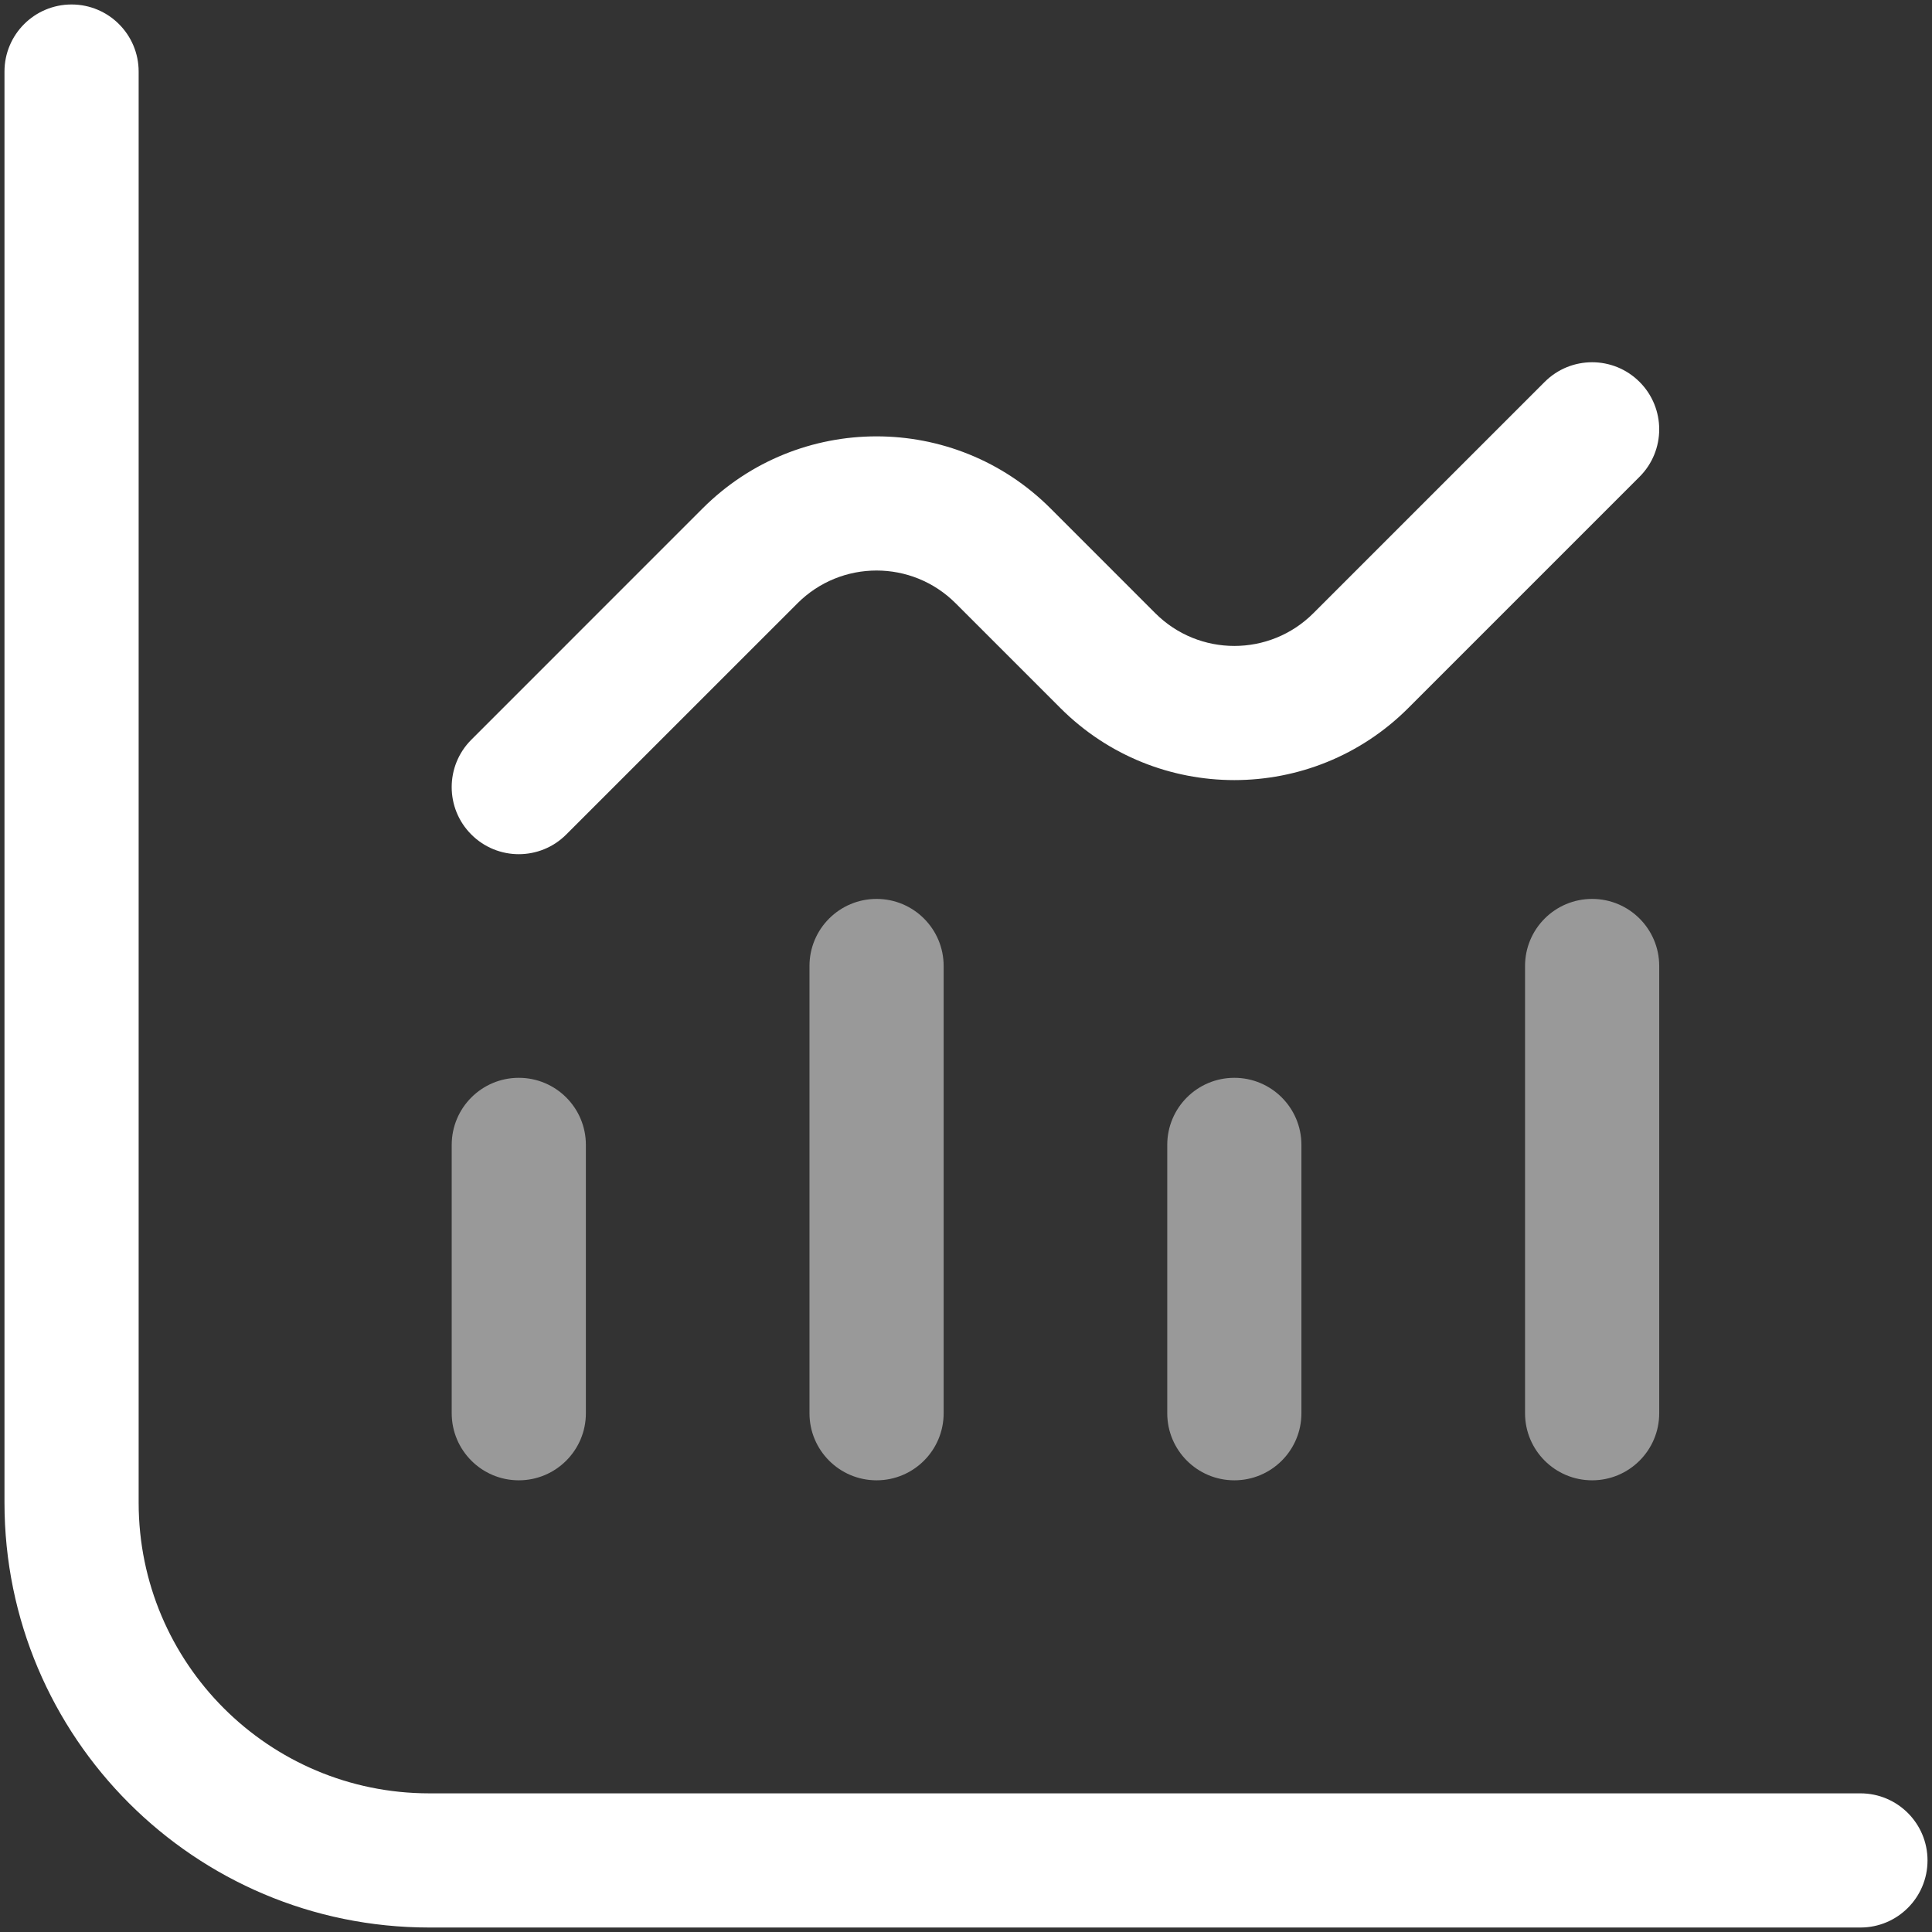 <svg width="72" height="72" viewBox="0 0 72 72" fill="none" xmlns="http://www.w3.org/2000/svg">
<rect x="0" y="0" width="72" height="72" fill="#333333" stroke="none"/>
<path opacity="0.5" fill-rule="evenodd" clip-rule="evenodd" d="M19.334 40.167C20.714 40.167 21.834 41.286 21.834 42.667V52.667C21.834 54.047 20.714 55.167 19.334 55.167C17.953 55.167 16.834 54.047 16.834 52.667V42.667C16.834 41.286 17.953 40.167 19.334 40.167Z" fill="white"/>
<path opacity="0.5" fill-rule="evenodd" clip-rule="evenodd" d="M32.667 33.5C34.047 33.5 35.167 34.619 35.167 36V52.667C35.167 54.047 34.047 55.167 32.667 55.167C31.286 55.167 30.167 54.047 30.167 52.667V36C30.167 34.619 31.286 33.5 32.667 33.5Z" fill="white"/>
<path opacity="0.5" fill-rule="evenodd" clip-rule="evenodd" d="M46 40.167C47.381 40.167 48.5 41.286 48.5 42.667V52.667C48.5 54.047 47.381 55.167 46 55.167C44.619 55.167 43.5 54.047 43.5 52.667V42.667C43.5 41.286 44.619 40.167 46 40.167Z" fill="white"/>
<path opacity="0.5" fill-rule="evenodd" clip-rule="evenodd" d="M59.334 33.5C60.714 33.5 61.834 34.619 61.834 36V52.667C61.834 54.047 60.714 55.167 59.334 55.167C57.953 55.167 56.834 54.047 56.834 52.667V36C56.834 34.619 57.953 33.5 59.334 33.5Z" fill="white"/>
<path fill-rule="evenodd" clip-rule="evenodd" d="M2.667 0.167C4.047 0.167 5.167 1.286 5.167 2.667V56C5.167 61.983 10.017 66.833 16 66.833H69.333C70.714 66.833 71.833 67.953 71.833 69.333C71.833 70.714 70.714 71.833 69.333 71.833H16C7.256 71.833 0.167 64.745 0.167 56V2.667C0.167 1.286 1.286 0.167 2.667 0.167Z" fill="white"/>
<path fill-rule="evenodd" clip-rule="evenodd" d="M61.101 14.232C62.078 15.209 62.078 16.791 61.101 17.768L52.482 26.387C48.902 29.967 43.098 29.967 39.518 26.387L35.613 22.482C33.986 20.855 31.348 20.855 29.721 22.482L21.101 31.101C20.125 32.077 18.542 32.077 17.566 31.101C16.589 30.125 16.589 28.542 17.566 27.566L26.185 18.946C29.765 15.367 35.569 15.367 39.149 18.946L43.054 22.852C44.681 24.479 47.319 24.479 48.946 22.852L57.566 14.232C58.542 13.256 60.125 13.256 61.101 14.232Z" fill="white"/>
</svg>
